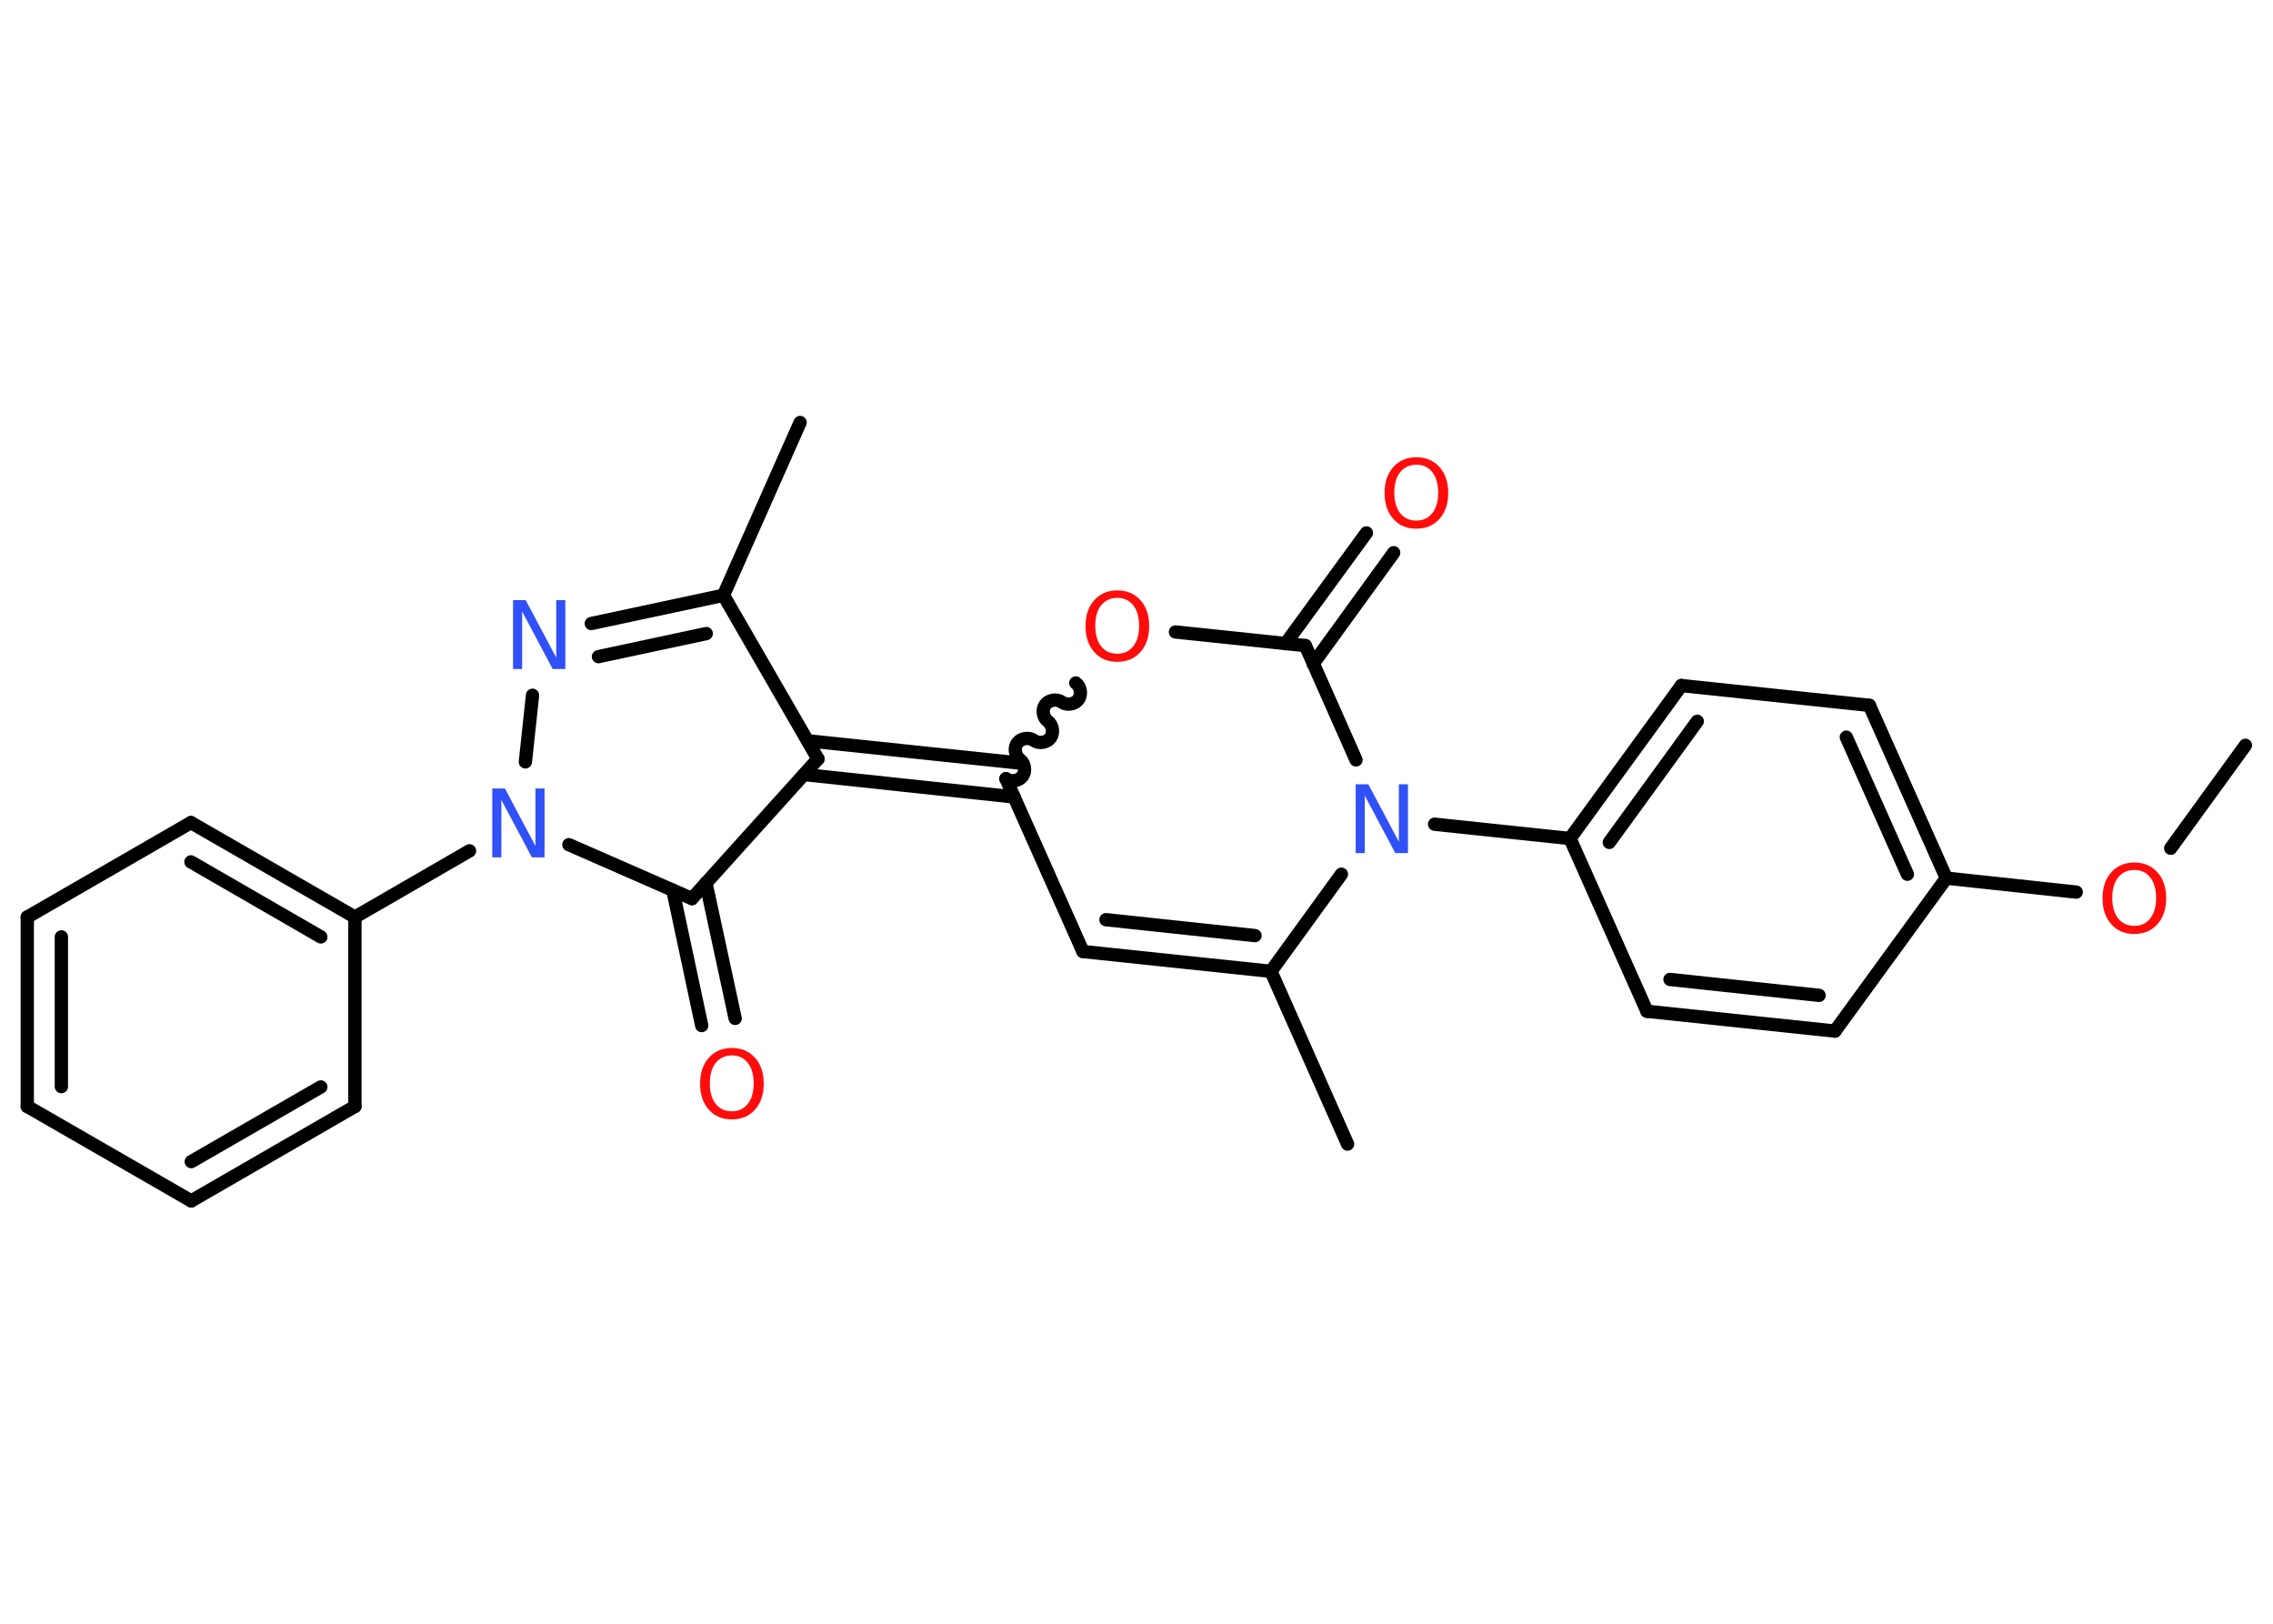 <?xml version='1.0' encoding='UTF-8'?>
<!DOCTYPE svg PUBLIC "-//W3C//DTD SVG 1.1//EN" "http://www.w3.org/Graphics/SVG/1.1/DTD/svg11.dtd">
<svg version='1.2' xmlns='http://www.w3.org/2000/svg' xmlns:xlink='http://www.w3.org/1999/xlink' width='70.0mm' height='50.0mm' viewBox='0 0 70.0 50.0'>
  <desc>Generated by the Chemistry Development Kit (http://github.com/cdk)</desc>
  <g stroke-linecap='round' stroke-linejoin='round' stroke='#000000' stroke-width='.41' fill='#FF0D0D'>
    <rect x='.0' y='.0' width='70.0' height='50.0' fill='#FFFFFF' stroke='none'/>
    <g id='mol1' class='mol'>
      <line id='mol1bnd1' class='bond' x1='69.15' y1='22.95' x2='66.85' y2='26.12'/>
      <line id='mol1bnd2' class='bond' x1='63.94' y1='27.47' x2='59.94' y2='27.04'/>
      <g id='mol1bnd3' class='bond'>
        <line x1='59.94' y1='27.04' x2='57.57' y2='21.72'/>
        <line x1='58.74' y1='26.92' x2='56.86' y2='22.7'/>
      </g>
      <line id='mol1bnd4' class='bond' x1='57.57' y1='21.72' x2='51.78' y2='21.11'/>
      <g id='mol1bnd5' class='bond'>
        <line x1='51.78' y1='21.11' x2='48.35' y2='25.82'/>
        <line x1='52.27' y1='22.21' x2='49.56' y2='25.94'/>
      </g>
      <line id='mol1bnd6' class='bond' x1='48.35' y1='25.82' x2='44.18' y2='25.38'/>
      <line id='mol1bnd7' class='bond' x1='41.76' y1='23.4' x2='40.2' y2='19.88'/>
      <g id='mol1bnd8' class='bond'>
        <line x1='39.59' y1='19.82' x2='42.08' y2='16.41'/>
        <line x1='40.44' y1='20.44' x2='42.92' y2='17.02'/>
      </g>
      <line id='mol1bnd9' class='bond' x1='40.2' y1='19.88' x2='36.2' y2='19.46'/>
      <path id='mol1bnd10' class='bond' d='M30.98 23.98c.15 .11 .4 .07 .51 -.08c.11 -.15 .07 -.4 -.08 -.51c-.15 -.11 -.19 -.36 -.08 -.51c.11 -.15 .36 -.19 .51 -.08c.15 .11 .4 .07 .51 -.08c.11 -.15 .07 -.4 -.08 -.51c-.15 -.11 -.19 -.36 -.08 -.51c.11 -.15 .36 -.19 .51 -.08c.15 .11 .4 .07 .51 -.08c.11 -.15 .07 -.4 -.08 -.51' fill='none' stroke='#000000' stroke-width='.41'/>
      <g id='mol1bnd11' class='bond'>
        <line x1='31.23' y1='24.54' x2='24.76' y2='23.85'/>
        <line x1='31.34' y1='23.49' x2='24.87' y2='22.81'/>
      </g>
      <line id='mol1bnd12' class='bond' x1='25.19' y1='23.37' x2='21.31' y2='27.67'/>
      <g id='mol1bnd13' class='bond'>
        <line x1='21.74' y1='27.19' x2='22.64' y2='31.36'/>
        <line x1='20.72' y1='27.41' x2='21.61' y2='31.58'/>
      </g>
      <line id='mol1bnd14' class='bond' x1='21.31' y1='27.67' x2='17.52' y2='26.01'/>
      <line id='mol1bnd15' class='bond' x1='14.46' y1='26.2' x2='10.93' y2='28.24'/>
      <g id='mol1bnd16' class='bond'>
        <line x1='10.93' y1='28.24' x2='5.88' y2='25.33'/>
        <line x1='9.88' y1='28.85' x2='5.88' y2='26.54'/>
      </g>
      <line id='mol1bnd17' class='bond' x1='5.88' y1='25.33' x2='.84' y2='28.24'/>
      <g id='mol1bnd18' class='bond'>
        <line x1='.84' y1='28.24' x2='.84' y2='34.07'/>
        <line x1='1.89' y1='28.85' x2='1.89' y2='33.46'/>
      </g>
      <line id='mol1bnd19' class='bond' x1='.84' y1='34.07' x2='5.89' y2='36.98'/>
      <g id='mol1bnd20' class='bond'>
        <line x1='5.89' y1='36.98' x2='10.93' y2='34.07'/>
        <line x1='5.89' y1='35.77' x2='9.88' y2='33.47'/>
      </g>
      <line id='mol1bnd21' class='bond' x1='10.93' y1='28.24' x2='10.93' y2='34.07'/>
      <line id='mol1bnd22' class='bond' x1='16.18' y1='23.46' x2='16.4' y2='21.41'/>
      <g id='mol1bnd23' class='bond'>
        <line x1='22.28' y1='18.33' x2='18.21' y2='19.2'/>
        <line x1='21.75' y1='19.51' x2='18.43' y2='20.22'/>
      </g>
      <line id='mol1bnd24' class='bond' x1='25.19' y1='23.37' x2='22.28' y2='18.33'/>
      <line id='mol1bnd25' class='bond' x1='22.28' y1='18.33' x2='24.64' y2='13.01'/>
      <line id='mol1bnd26' class='bond' x1='30.98' y1='23.98' x2='33.35' y2='29.3'/>
      <g id='mol1bnd27' class='bond'>
        <line x1='33.35' y1='29.3' x2='39.14' y2='29.91'/>
        <line x1='34.06' y1='28.32' x2='38.65' y2='28.81'/>
      </g>
      <line id='mol1bnd28' class='bond' x1='41.31' y1='26.92' x2='39.14' y2='29.91'/>
      <line id='mol1bnd29' class='bond' x1='39.14' y1='29.91' x2='41.5' y2='35.23'/>
      <line id='mol1bnd30' class='bond' x1='48.35' y1='25.82' x2='50.72' y2='31.14'/>
      <g id='mol1bnd31' class='bond'>
        <line x1='50.72' y1='31.14' x2='56.51' y2='31.75'/>
        <line x1='51.43' y1='30.16' x2='56.02' y2='30.65'/>
      </g>
      <line id='mol1bnd32' class='bond' x1='59.94' y1='27.04' x2='56.51' y2='31.75'/>
      <path id='mol1atm2' class='atom' d='M65.73 26.79q-.31 .0 -.5 .23q-.18 .23 -.18 .63q.0 .4 .18 .63q.18 .23 .5 .23q.31 .0 .49 -.23q.18 -.23 .18 -.63q.0 -.4 -.18 -.63q-.18 -.23 -.49 -.23zM65.73 26.56q.44 .0 .71 .3q.27 .3 .27 .8q.0 .5 -.27 .8q-.27 .3 -.71 .3q-.45 .0 -.71 -.3q-.27 -.3 -.27 -.8q.0 -.5 .27 -.8q.27 -.3 .71 -.3z' stroke='none'/>
      <path id='mol1atm7' class='atom' d='M41.76 24.15h.38l.94 1.77v-1.77h.28v2.12h-.39l-.94 -1.77v1.77h-.28v-2.12z' stroke='none' fill='#3050F8'/>
      <path id='mol1atm9' class='atom' d='M43.62 14.31q-.31 .0 -.5 .23q-.18 .23 -.18 .63q.0 .4 .18 .63q.18 .23 .5 .23q.31 .0 .49 -.23q.18 -.23 .18 -.63q.0 -.4 -.18 -.63q-.18 -.23 -.49 -.23zM43.62 14.08q.44 .0 .71 .3q.27 .3 .27 .8q.0 .5 -.27 .8q-.27 .3 -.71 .3q-.45 .0 -.71 -.3q-.27 -.3 -.27 -.8q.0 -.5 .27 -.8q.27 -.3 .71 -.3z' stroke='none'/>
      <path id='mol1atm10' class='atom' d='M34.41 18.41q-.31 .0 -.5 .23q-.18 .23 -.18 .63q.0 .4 .18 .63q.18 .23 .5 .23q.31 .0 .49 -.23q.18 -.23 .18 -.63q.0 -.4 -.18 -.63q-.18 -.23 -.49 -.23zM34.41 18.18q.44 .0 .71 .3q.27 .3 .27 .8q.0 .5 -.27 .8q-.27 .3 -.71 .3q-.45 .0 -.71 -.3q-.27 -.3 -.27 -.8q.0 -.5 .27 -.8q.27 -.3 .71 -.3z' stroke='none'/>
      <path id='mol1atm14' class='atom' d='M22.54 32.5q-.31 .0 -.5 .23q-.18 .23 -.18 .63q.0 .4 .18 .63q.18 .23 .5 .23q.31 .0 .49 -.23q.18 -.23 .18 -.63q.0 -.4 -.18 -.63q-.18 -.23 -.49 -.23zM22.54 32.27q.44 .0 .71 .3q.27 .3 .27 .8q.0 .5 -.27 .8q-.27 .3 -.71 .3q-.45 .0 -.71 -.3q-.27 -.3 -.27 -.8q.0 -.5 .27 -.8q.27 -.3 .71 -.3z' stroke='none'/>
      <path id='mol1atm15' class='atom' d='M15.17 24.28h.38l.94 1.77v-1.77h.28v2.12h-.39l-.94 -1.77v1.77h-.28v-2.12z' stroke='none' fill='#3050F8'/>
      <path id='mol1atm22' class='atom' d='M15.81 18.48h.38l.94 1.77v-1.77h.28v2.12h-.39l-.94 -1.77v1.77h-.28v-2.12z' stroke='none' fill='#3050F8'/>
    </g>
  </g>
</svg>
